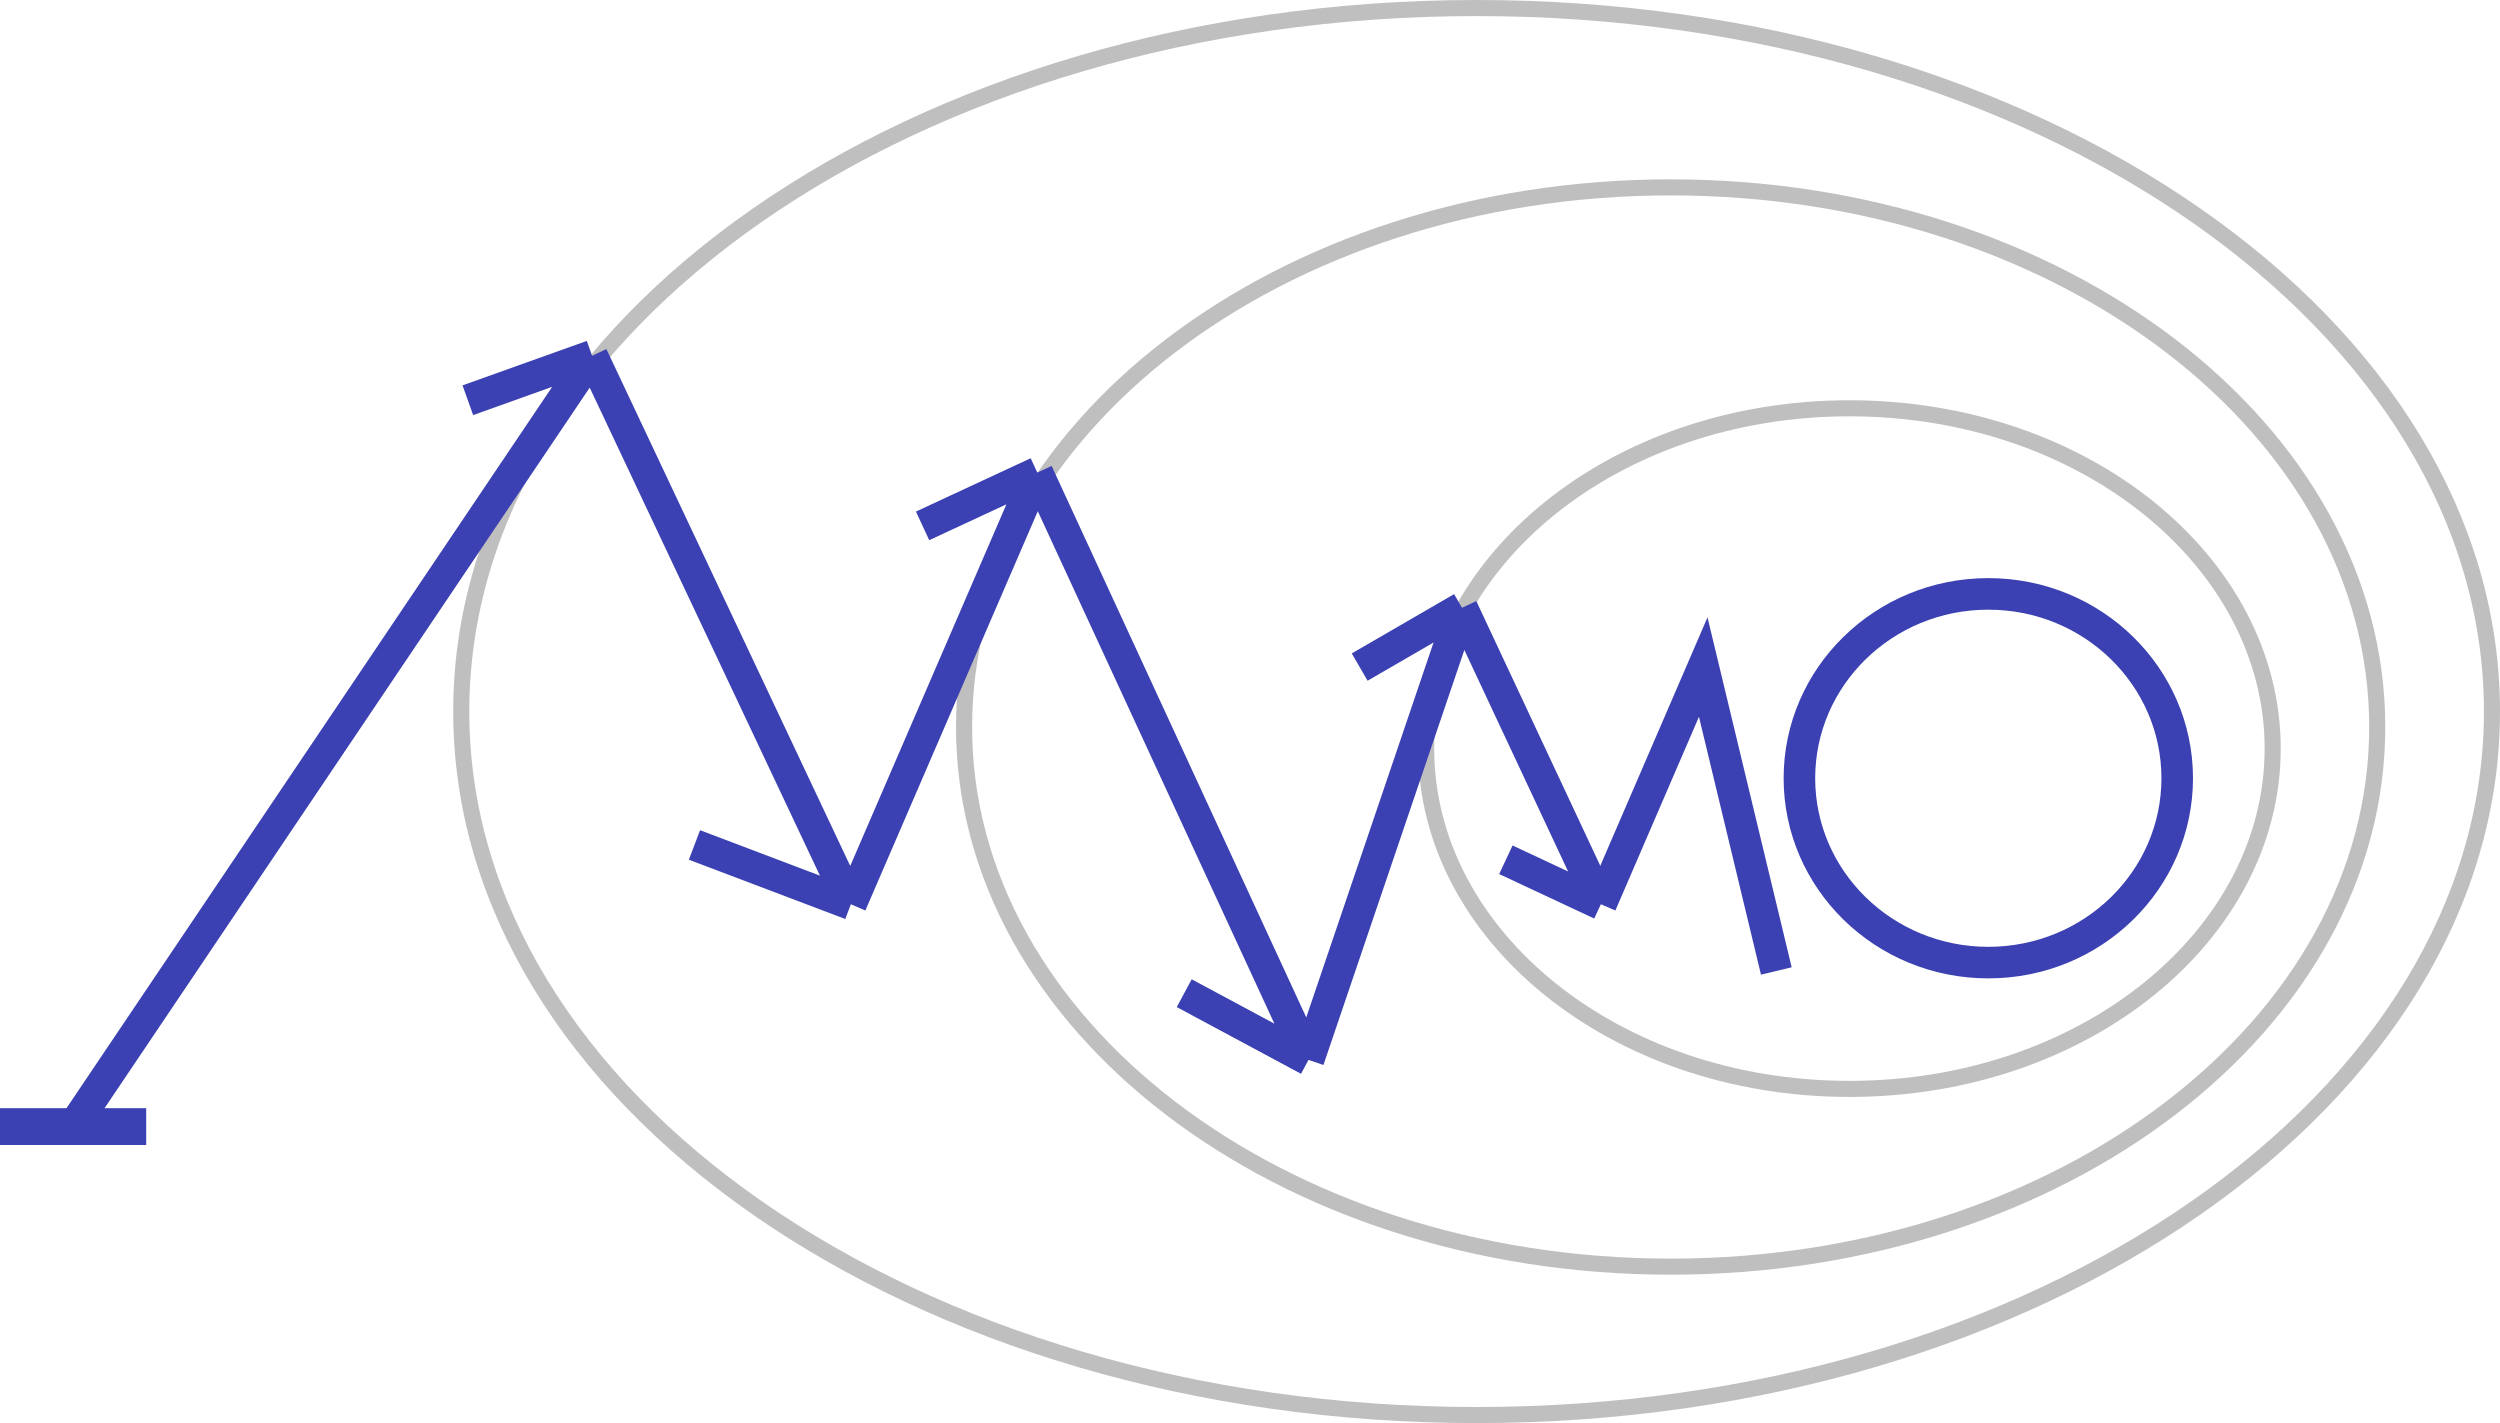 <svg width="130" height="74" viewBox="0 0 130 74" fill="none" xmlns="http://www.w3.org/2000/svg">
<path d="M118.179 38.927C118.179 48.622 108.413 56.623 96.17 56.623C83.927 56.623 74.161 48.622 74.161 38.927C74.161 29.233 83.927 21.231 96.17 21.231C108.413 21.231 118.179 29.233 118.179 38.927Z" stroke="#BFBFBF" stroke-width="0.836"/>
<path d="M123.616 37.805C123.616 45.512 119.541 52.518 112.896 57.611C106.25 62.704 97.051 65.866 86.874 65.866C76.696 65.866 67.497 62.704 60.851 57.611C54.206 52.518 50.131 45.512 50.131 37.805C50.131 30.098 54.206 23.091 60.851 17.998C67.497 12.905 76.696 9.743 86.874 9.743C97.051 9.743 106.25 12.905 112.896 17.998C119.541 23.091 123.616 30.098 123.616 37.805Z" stroke="#BFBFBF" stroke-width="0.836"/>
<path d="M129.582 37C129.582 47.042 123.728 56.177 114.175 62.82C104.623 69.461 91.404 73.582 76.784 73.582C62.163 73.582 48.945 69.461 39.393 62.82C29.839 56.177 23.985 47.042 23.985 37C23.985 26.958 29.839 17.823 39.393 11.18C48.945 4.539 62.163 0.418 76.784 0.418C91.404 0.418 104.623 4.539 114.175 11.18C123.728 17.823 129.582 26.958 129.582 37Z" stroke="#BFBFBF" stroke-width="0.836"/>
<path d="M0 58.583H7.602" stroke="#3B40B2" stroke-width="1.914"/>
<path d="M3.802 58.583L30.79 18.5M30.79 18.5L44.245 47.021M30.79 18.5L24.328 20.812M44.245 47.021L53.94 24.573M44.245 47.021L36.112 43.938M53.94 24.573L68.042 55.115M53.94 24.573L47.974 27.345M68.042 55.115L76.024 31.604M68.042 55.115L61.58 51.646M76.024 31.604L83.246 47.021M76.024 31.604L70.703 34.688M83.246 47.021L88.568 34.688L92.369 50.49M83.246 47.021L78.305 44.708" stroke="#3B40B2" stroke-width="1.641"/>
<path d="M113.215 40.469C113.215 45.746 108.835 50.055 103.392 50.055C97.95 50.055 93.569 45.746 93.569 40.469C93.569 35.192 97.95 30.883 103.392 30.883C108.835 30.883 113.215 35.192 113.215 40.469Z" stroke="#3B40B2" stroke-width="1.641"/>
</svg>
